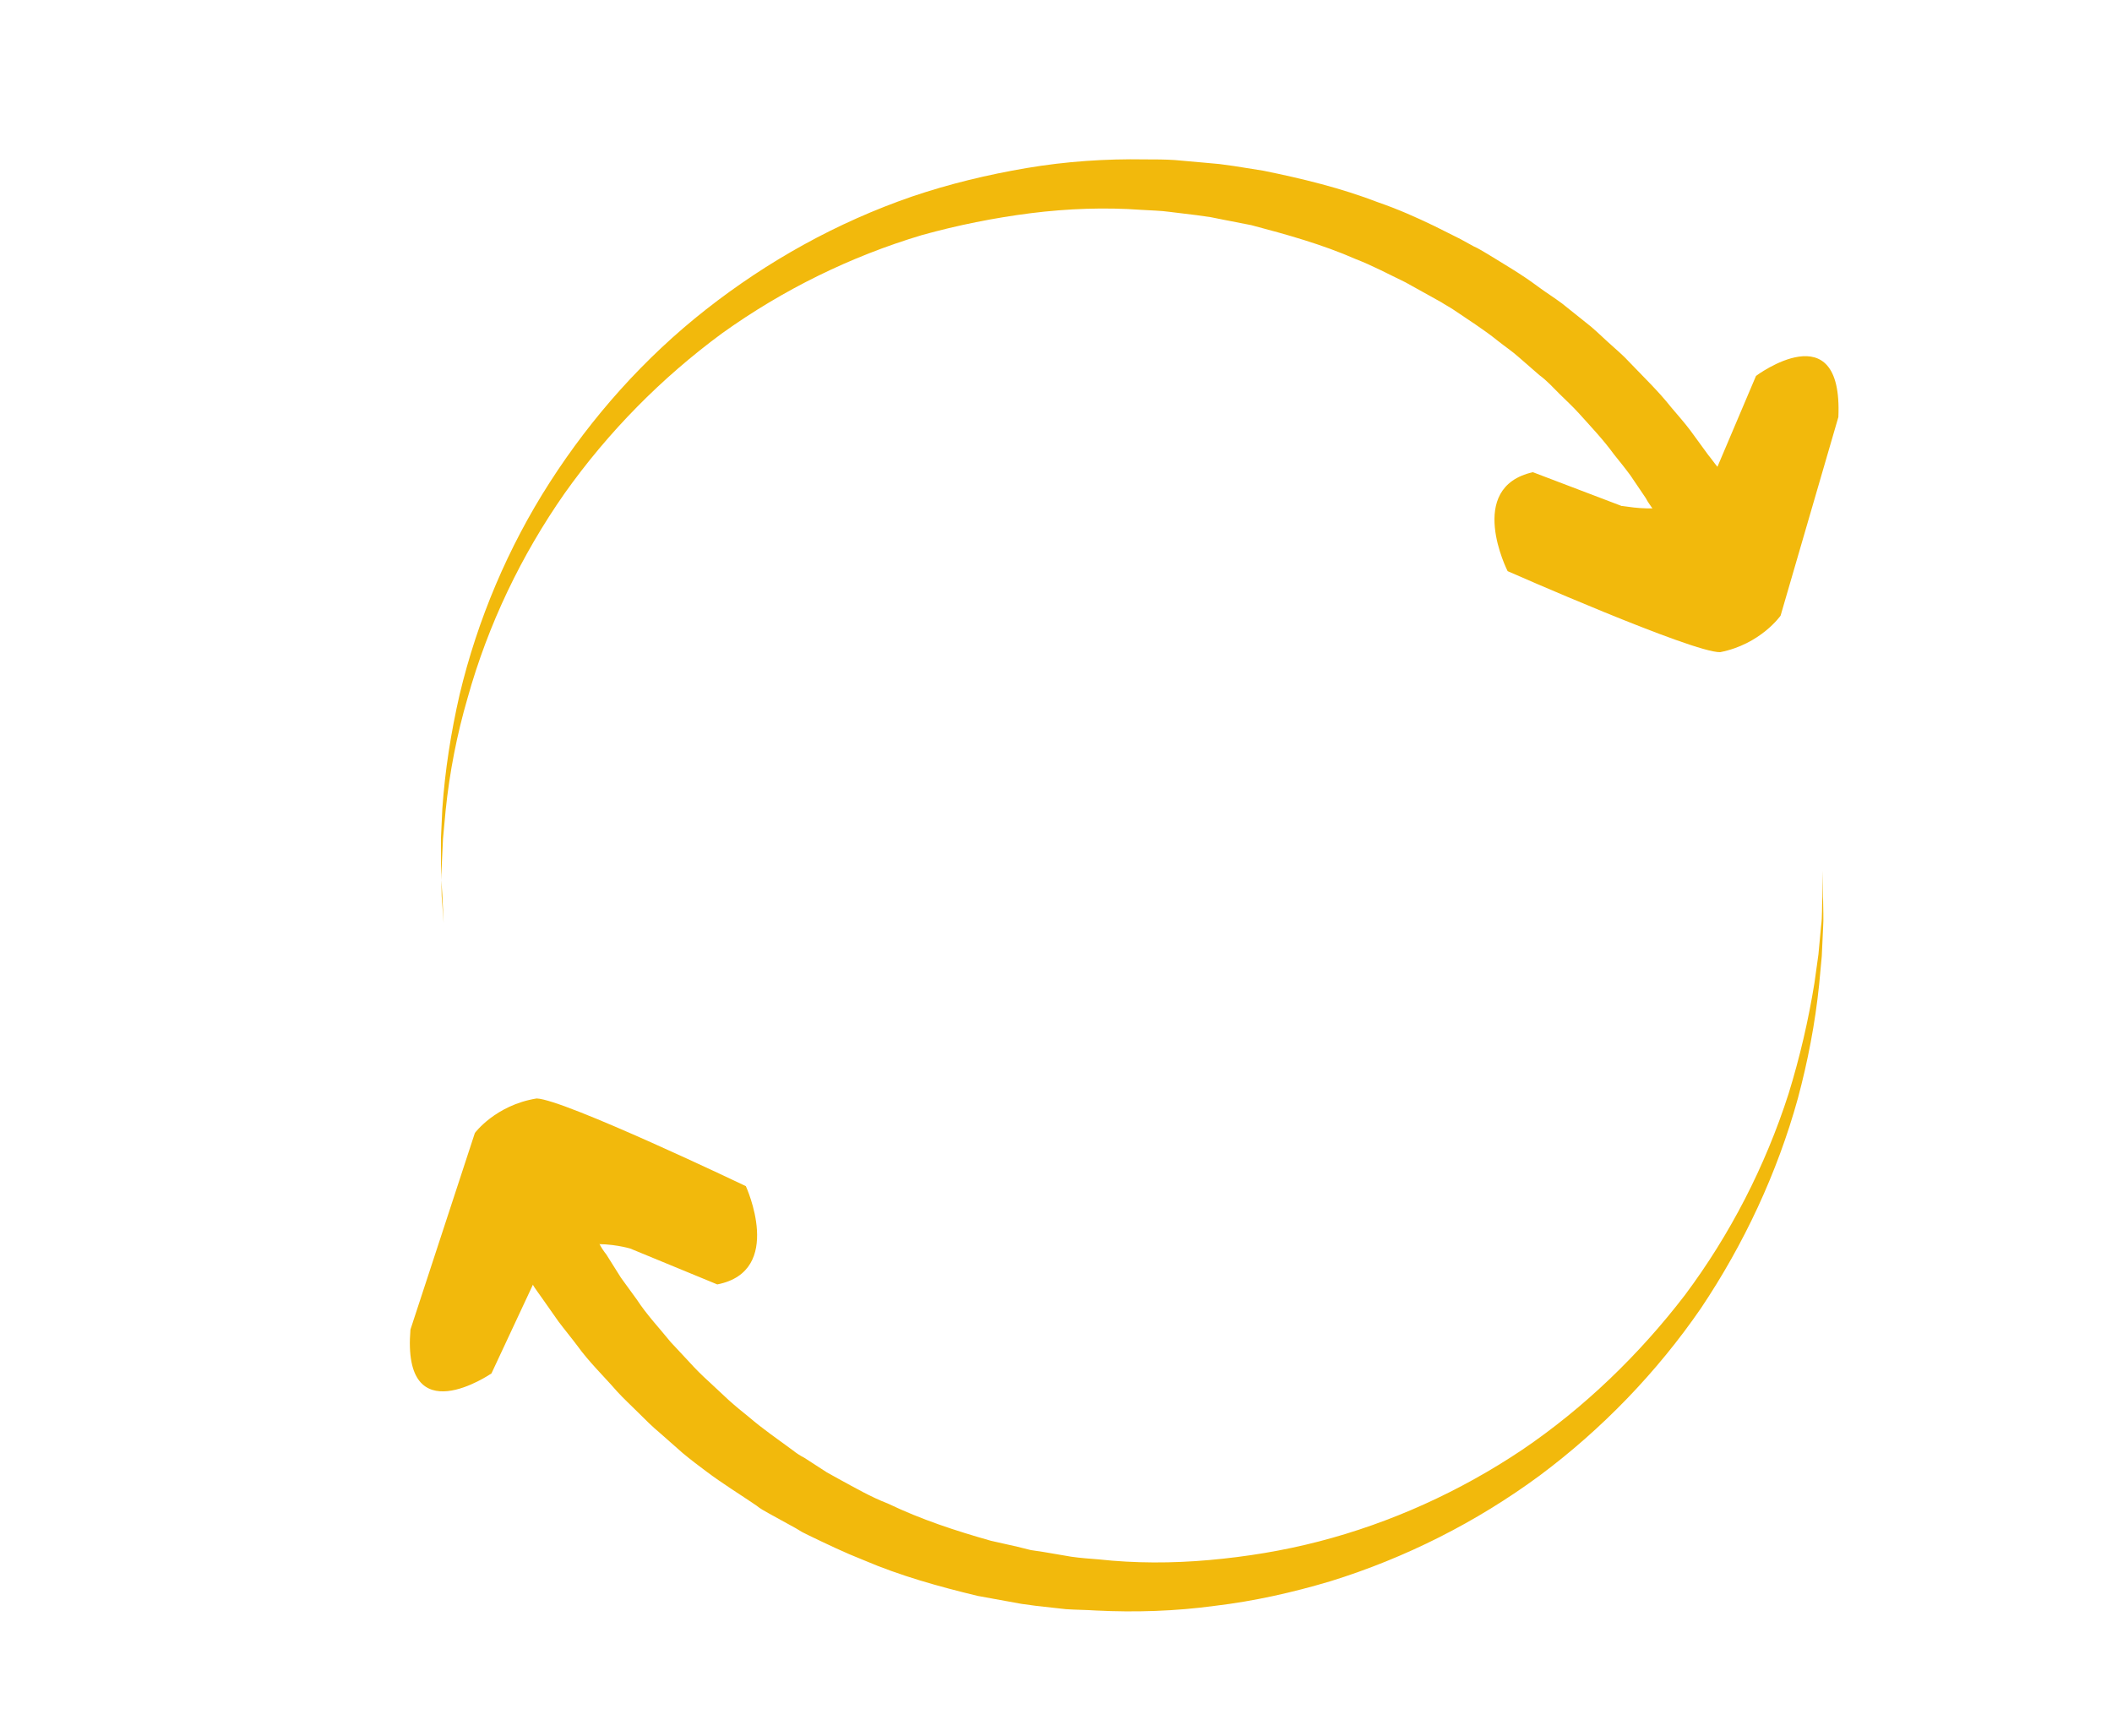<?xml version="1.0" encoding="utf-8"?>
<!-- Generator: Adobe Illustrator 22.0.0, SVG Export Plug-In . SVG Version: 6.00 Build 0)  -->
<svg version="1.1" xmlns="http://www.w3.org/2000/svg" xmlns:xlink="http://www.w3.org/1999/xlink" x="0px" y="0px"
	 viewBox="0 0 318 261.4" style="enable-background:new 0 0 318 261.4;" xml:space="preserve">
<style type="text/css">
	.st0{fill:#F98500;stroke:#FFFFFF;stroke-miterlimit:10;}
	.st1{fill:#F2B90C;stroke:#FFFFFF;stroke-miterlimit:10;}
	.st2{fill:#403F3E;stroke:#FFFFFF;stroke-miterlimit:10;}
	.st3{stroke:#FFFFFF;stroke-miterlimit:10;}
	.st4{fill:#FFFFFF;stroke:#000000;stroke-width:4;stroke-miterlimit:10;}
	.st5{fill:#262626;stroke:#FFFFFF;stroke-miterlimit:10;}
	.st6{fill:#B3B3B3;}
	.st7{fill:#F2B90C;}
	.st8{fill:#8C783A;}
	.st9{opacity:0.28;fill:#707070;}
	.st10{fill:#403F3E;}
	.st11{fill:#262626;}
	.st12{fill:#F98500;}
	.st13{fill:#FFFFFF;}
	.st14{fill:#F9F9F9;}
</style>
<g id="Layer_1">
</g>
<g id="icone1">
</g>
<g id="Logo_1">
</g>
<g id="icone2">
	<g>
		<g>
			<g>
				<path class="st7" d="M66.8,139l-0.2-4.3c-0.1-1.4-0.2-2.9-0.2-4.3l0-4.3l0.2-4.3c0.4-5.8,1.3-11.5,2.6-17.2
					c2.7-11.3,7.3-22.2,13.6-32c6.3-9.8,14.2-18.7,23.5-26c9.3-7.3,19.7-13.1,31-17c5.6-1.9,11.4-3.3,17.3-4.3
					c5.9-1,11.9-1.4,17.8-1.3c1.5,0,3,0,4.5,0.1l4.5,0.4l2.2,0.2l2.2,0.3l4.4,0.7c5.9,1.2,11.7,2.6,17.4,4.8c2.9,1,5.6,2.2,8.3,3.5
					l1,0.5l1,0.5l2,1l2,1.1c0.7,0.3,1.3,0.7,2,1.1c2.6,1.6,5.2,3.1,7.6,4.9c1.2,0.9,2.5,1.7,3.7,2.6l3.5,2.8c1.2,0.9,2.3,2,3.4,3
					c1.1,1,2.3,2,3.3,3.1c2.1,2.2,4.3,4.3,6.2,6.7c1,1.2,2,2.3,2.9,3.5l2.7,3.7c0.5,0.6,0.9,1.2,1.4,1.8l1.3,1.9l2.5,3.8l-10.4,6
					l-2.1-3.5l-1-1.8c-0.4-0.6-0.8-1.1-1.1-1.7l-2.3-3.4c-0.8-1.1-1.7-2.2-2.5-3.2c-1.6-2.2-3.5-4.2-5.3-6.2c-0.9-1-1.9-1.9-2.9-2.9
					c-1-1-1.9-2-3-2.8l-3.1-2.7c-1-0.9-2.2-1.7-3.2-2.5c-2.1-1.7-4.5-3.2-6.7-4.7c-0.6-0.4-1.2-0.7-1.8-1.1l-1.8-1l-1.8-1l-0.9-0.5
					l-0.9-0.5c-2.5-1.2-4.9-2.5-7.5-3.5c-5-2.2-10.4-3.7-15.7-5.1l-4.1-0.8l-2-0.4l-2.1-0.3l-4.1-0.5c-1.4-0.2-2.8-0.2-4.2-0.3
					c-5.5-0.4-11.1-0.2-16.7,0.5c-5.5,0.7-11,1.8-16.4,3.3c-10.7,3.2-20.9,8.2-30.1,14.8c-9.1,6.7-17.1,14.8-23.7,24.1
					c-6.5,9.3-11.5,19.7-14.6,30.8c-1.6,5.5-2.7,11.1-3.3,16.9l-0.4,4.3l-0.2,4.3c-0.1,1.4,0,2.9,0,4.3L66.8,139z"/>
			</g>
			<path class="st7" d="M258.5,70.5l5.9-13.9c0,0,13.1-9.8,12.4,6.2l-8.7,29.9c0,0-3,4.3-9.1,5.5c-4.1,0.1-32-12.2-32-12.2
				s-6.4-12.6,3.8-14.9l13.4,5.1C244.2,76,255.6,79,258.5,70.5z"/>
		</g>
		<g>
			<g>
				<path class="st7" d="M274.4,131.1l0.1,4.3c0,1.4,0.1,2.9,0,4.3l-0.2,4.3l-0.4,4.3c-0.6,5.8-1.7,11.5-3.2,17.1
					c-3.1,11.2-8.1,21.9-14.6,31.6c-6.6,9.6-14.9,18.2-24.3,25.2c-9.5,7-20.2,12.4-31.5,15.9c-5.7,1.7-11.5,3-17.4,3.7
					c-5.9,0.8-11.9,1-17.9,0.7c-1.5-0.1-3-0.1-4.5-0.2l-4.5-0.5l-2.2-0.3l-2.2-0.4l-4.4-0.8c-5.8-1.4-11.6-3-17.2-5.4
					c-2.8-1.1-5.5-2.4-8.2-3.7l-1-0.5l-1-0.6l-2-1.1l-2-1.1c-0.7-0.4-1.3-0.7-1.9-1.2c-2.5-1.7-5.1-3.3-7.5-5.1
					c-1.2-0.9-2.4-1.8-3.6-2.8l-3.4-3c-1.2-1-2.2-2-3.3-3.1c-1.1-1.1-2.2-2.1-3.2-3.2c-2-2.3-4.2-4.4-6-6.9
					c-0.9-1.2-1.9-2.4-2.8-3.6l-2.6-3.7c-0.4-0.6-0.9-1.2-1.3-1.9l-1.2-2l-2.4-3.9l10.6-5.7l2,3.6l1,1.8c0.3,0.6,0.7,1.2,1.1,1.7
					l2.2,3.5c0.8,1.1,1.6,2.2,2.4,3.3c1.5,2.3,3.4,4.3,5.1,6.4c0.9,1,1.9,2,2.8,3c0.9,1,1.9,2,2.9,2.9l3,2.8c1,0.9,2.1,1.8,3.1,2.6
					c2.1,1.8,4.3,3.3,6.6,5c0.5,0.4,1.1,0.8,1.7,1.1l1.7,1.1l1.7,1.1l0.9,0.5l0.9,0.5c2.4,1.3,4.8,2.7,7.4,3.7
					c5,2.4,10.2,4.1,15.5,5.6l4,0.9l2,0.5l2,0.3l4.1,0.7c1.4,0.2,2.8,0.3,4.1,0.4c5.5,0.6,11.1,0.6,16.7,0.1
					c5.6-0.5,11.1-1.4,16.5-2.8c10.8-2.8,21.2-7.5,30.6-13.8c9.3-6.3,17.6-14.3,24.5-23.3c6.8-9.1,12.1-19.4,15.6-30.3
					c1.7-5.5,3-11.1,3.9-16.7l0.6-4.3l0.4-4.3c0.2-1.4,0.1-2.9,0.2-4.3L274.4,131.1z"/>
			</g>
			<path class="st7" d="M80.4,193.1l-6.4,13.7c0,0-13.5,9.3-12.2-6.6l9.7-29.6c0,0,3.1-4.2,9.3-5.2c4.1,0.1,31.5,13.2,31.5,13.2
				s5.9,12.8-4.3,14.8L94.9,188C94.9,188,83.7,184.6,80.4,193.1z"/>
		</g>
	</g>
</g>
<g id="Logo2">
</g>
<g id="Logo_Escura">
</g>
<g id="Logo_Branca">
</g>
<g id="Logo_Escura_2">
</g>
<g id="Logo_Branca_1_">
</g>
</svg>
